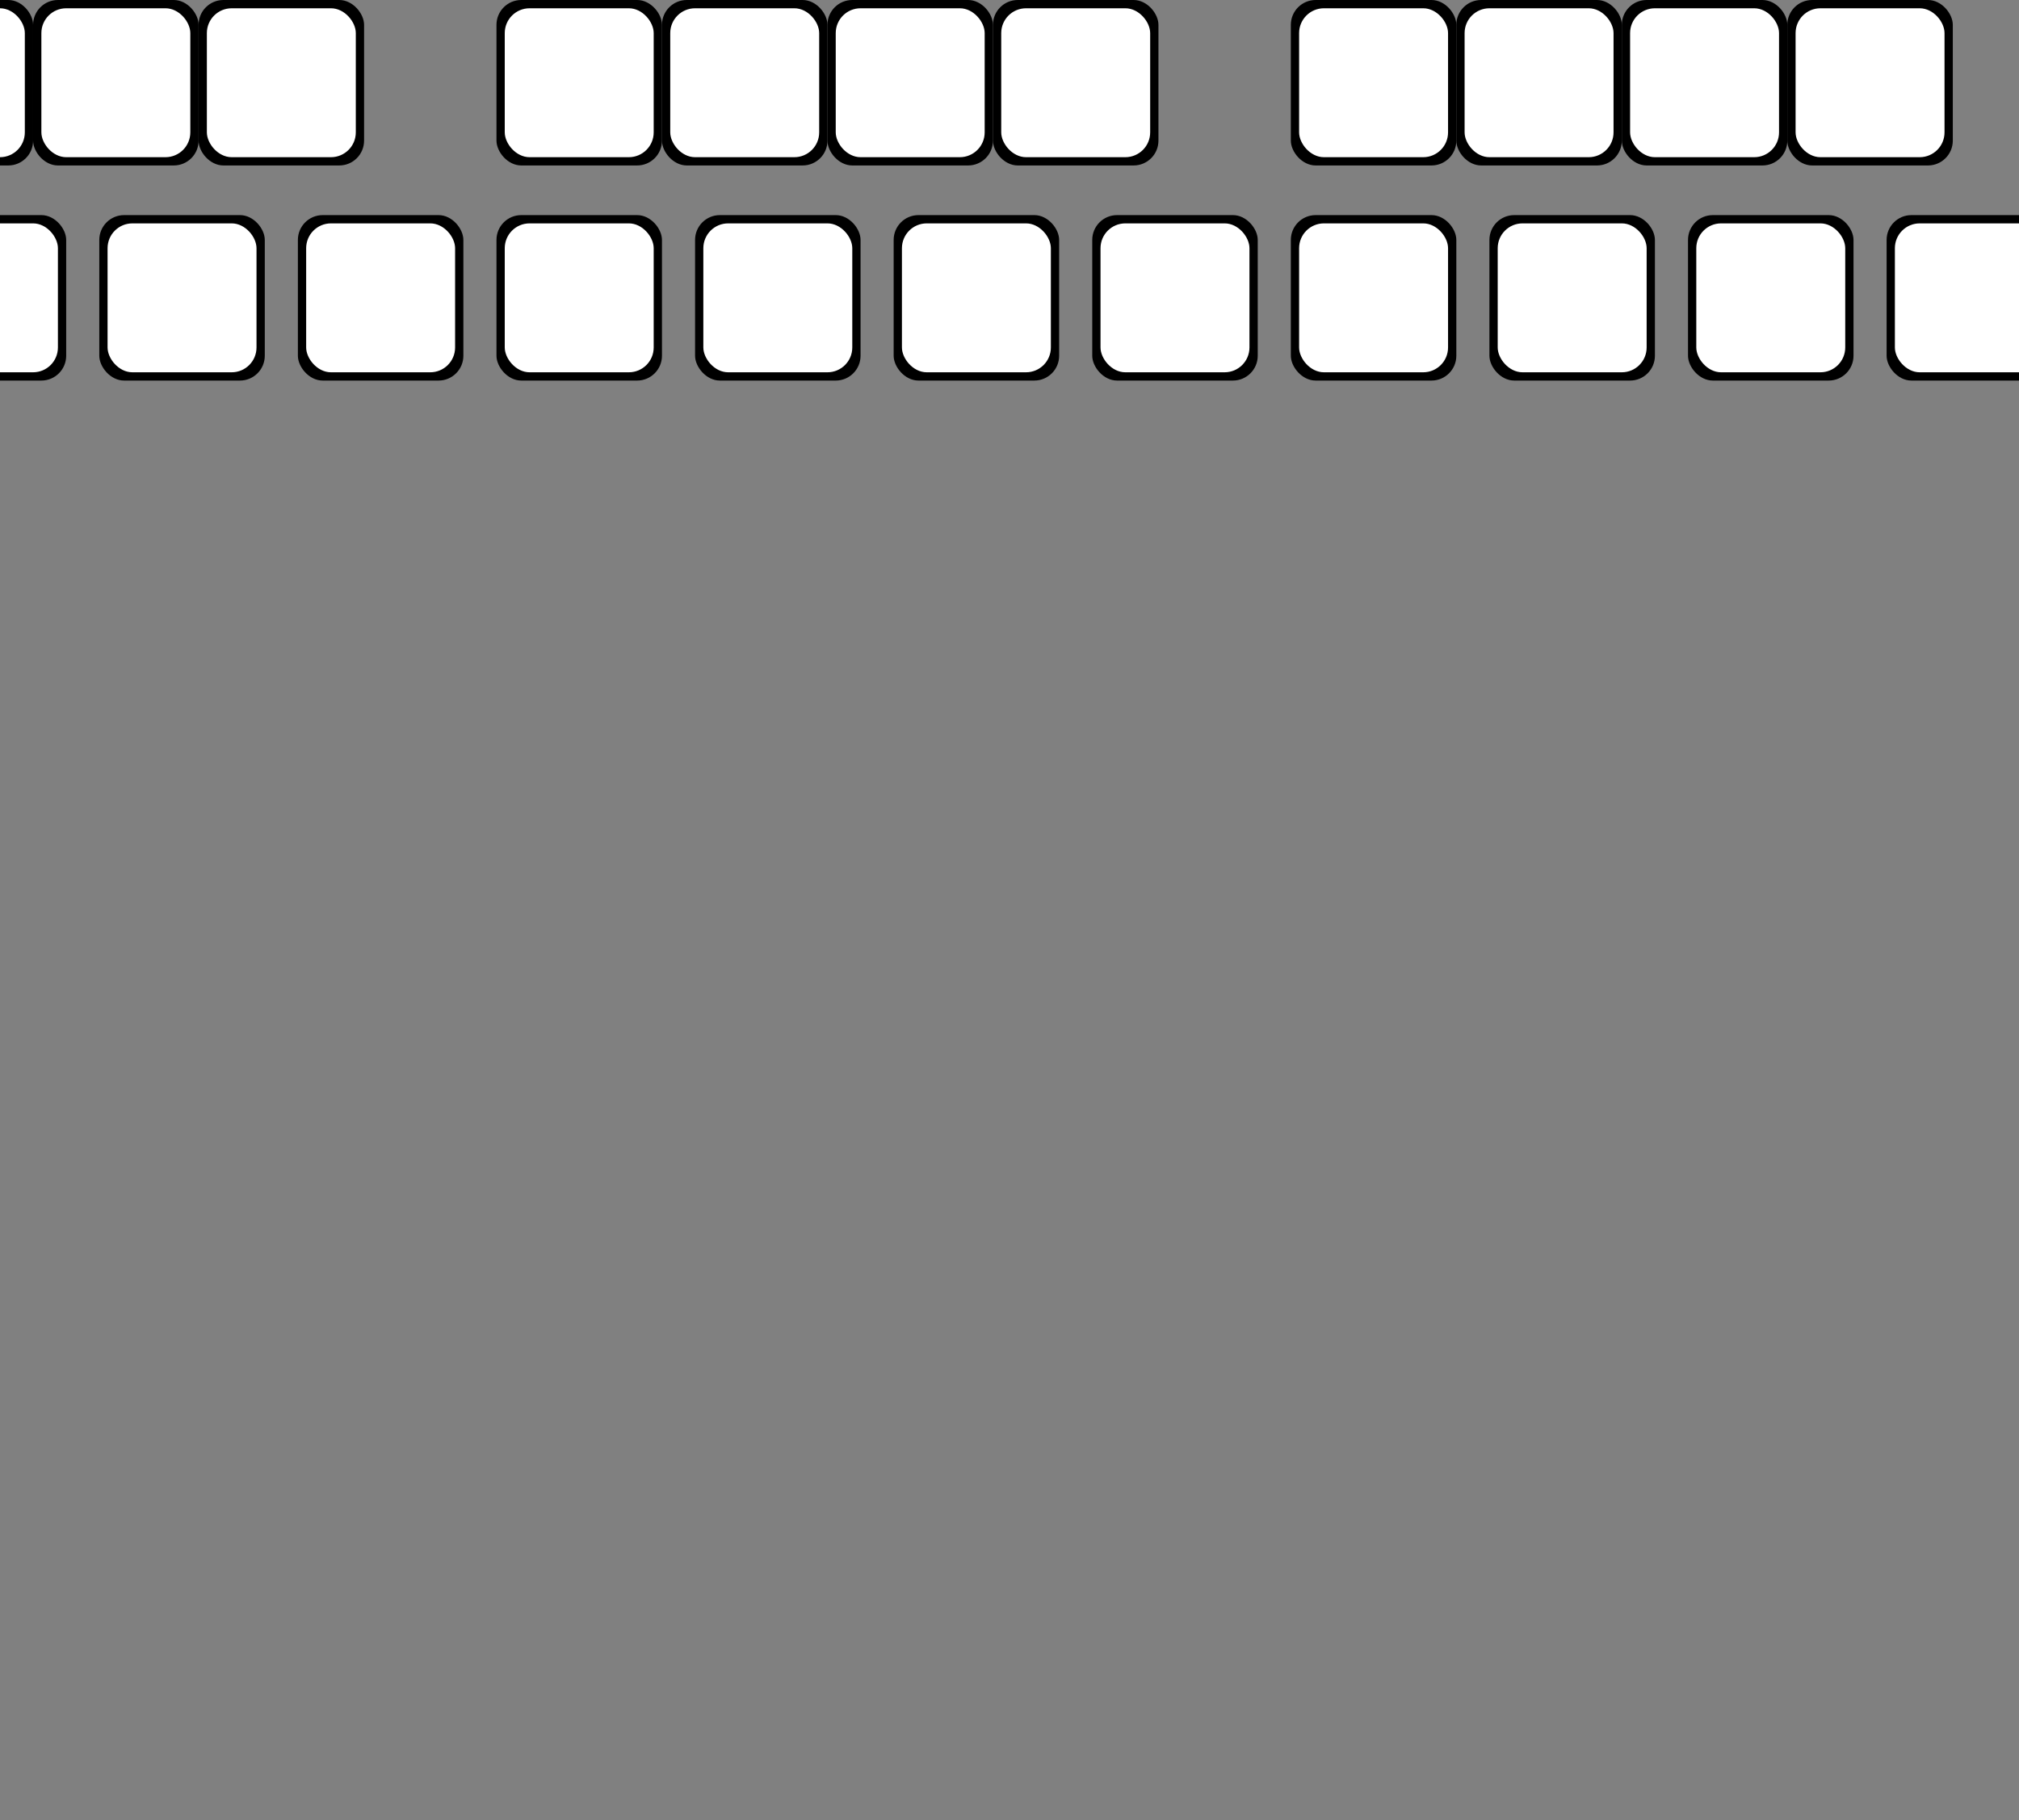 <?xml version="1.0" encoding="iso-8859-1"?>
<svg viewBox = "0 0 1220 1100" xmlns="http://www.w3.org/2000/svg" xmlns:xlink="http://www.w3.org/1999/xlink">
    <rect x="0" y="0" width="1220" height="1100" fill="#808080" stroke="none"/>
    <!-- esc f1 f2 f3 f4 f5 f6 f7 f8 f9 f10 f11 f12 prtsc sclk pause-->
    <!-- esc -->
    <rect x="-420" width="100" y = "0" height="100" rx="15"/>
    <rect fill="white" x="-415" y = "5" width="90" height="90" rx="15"/>
    <!-- f1 f2 f3 f4 -->
    <rect x="-80" width="100" y = "0" height="100" rx="15"/>
    <rect fill="white" x="-75" y = "5" width="90" height="90" rx="15"/>
    <rect x="-180" width="100" y = "0" height="100" rx="15"/>
    <rect fill="white" x="-175" y = "5" width="90" height="90" rx="15"/>
    <rect x="20" width="100" y = "0" height="100" rx="15"/>
    <rect fill="white" x="25" y = "5" width="90" height="90" rx="15"/>
    <rect x="120" width="100" y = "0" height="100" rx="15"/>
    <rect fill="white" x="125" y = "5" width="90" height="90" rx="15"/>

    <!--f5 f6 f7 f8 -->
    <rect x="300" width="100" y = "0" height="100" rx="15"/>
    <rect fill="white" x="305" y = "5" width="90" height="90" rx="15"/>
    <rect x="400" width="100" y = "0" height="100" rx="15"/>
    <rect fill="white" x="405" y = "5" width="90" height="90" rx="15"/>
    <rect x="500" width="100" y = "0" height="100" rx="15"/>
    <rect fill="white" x="505" y = "5" width="90" height="90" rx="15"/>
    <rect x="600" width="100" y = "0" height="100" rx="15"/>
    <rect fill="white" x="605" y = "5" width="90" height="90" rx="15"/>

    <!--f9 f10 f11 f12-->
    <rect x="780" width="100" y = "0" height="100" rx="15"/>
    <rect fill="white" x="785" y = "5" width="90" height="90" rx="15"/>
    <rect x="880" width="100" y = "0" height="100" rx="15"/>
    <rect fill="white" x="885" y = "5" width="90" height="90" rx="15"/>
    <rect x="980" width="100" y = "0" height="100" rx="15"/>
    <rect fill="white" x="985" y = "5" width="90" height="90" rx="15"/>
    <rect x="1080" width="100" y = "0" height="100" rx="15"/>
    <rect fill="white" x="1085" y = "5" width="90" height="90" rx="15"/>

    <!-- ~1234567890-=backspace -->
    <!-- ~12345-->
    <rect x="-420" width="100" y = "130" height="100" rx="15"/>
    <rect fill="white" x="-415" y = "135" width="90" height="90" rx="15"/>
    <rect x="-300" width="100" y = "130" height="100" rx="15"/>
    <rect fill="white" x="-295" y = "135" width="90" height="90" rx="15"/>
    <rect x="-180" width="100" y = "130" height="100" rx="15"/>
    <rect fill="white" x="-175" y = "135" width="90" height="90" rx="15"/>
    <rect x="-60" width="100" y = "130" height="100" rx="15"/>
    <rect fill="white" x="-55" y = "135" width="90" height="90" rx="15"/>
    <rect x="60" width="100" y = "130" height="100" rx="15"/>
    <rect fill="white" x="65" y = "135" width="90" height="90" rx="15"/>
    <rect x="180" width="100" y = "130" height="100" rx="15"/>
    <rect fill="white" x="185" y = "135" width="90" height="90" rx="15"/>
    <rect x="300" width="100" y = "130" height="100" rx="15"/>
    <rect fill="white" x="305" y = "135" width="90" height="90" rx="15"/>
    <rect x="420" width="100" y = "130" height="100" rx="15"/>
    <rect fill="white" x="425" y = "135" width="90" height="90" rx="15"/>
    <rect x="540" width="100" y = "130" height="100" rx="15"/>
    <rect fill="white" x="545" y = "135" width="90" height="90" rx="15"/>
    <rect x="660" width="100" y = "130" height="100" rx="15"/>
    <rect fill="white" x="665" y = "135" width="90" height="90" rx="15"/>
    <rect x="780" width="100" y = "130" height="100" rx="15"/>
    <rect fill="white" x="785" y = "135" width="90" height="90" rx="15"/>
    <rect x="900" width="100" y = "130" height="100" rx="15"/>
    <rect fill="white" x="905" y = "135" width="90" height="90" rx="15"/>
    <rect x="1020" width="100" y = "130" height="100" rx="15"/>
    <rect fill="white" x="1025" y = "135" width="90" height="90" rx="15"/>
    <!-- backspace -->
    <rect x="1140" width="200" y = "130" height="100" rx="15"/>
    <rect fill="white" x="1145" y = "135" width="190" height="90" rx="15"/>

    <!-- tab key-->
    <rect x="-420" width="125" y = "250" height="100" rx="15"/>
    <rect fill="white" x="-415" y = "255" width="115" height="90" rx="15"/>
</svg>
